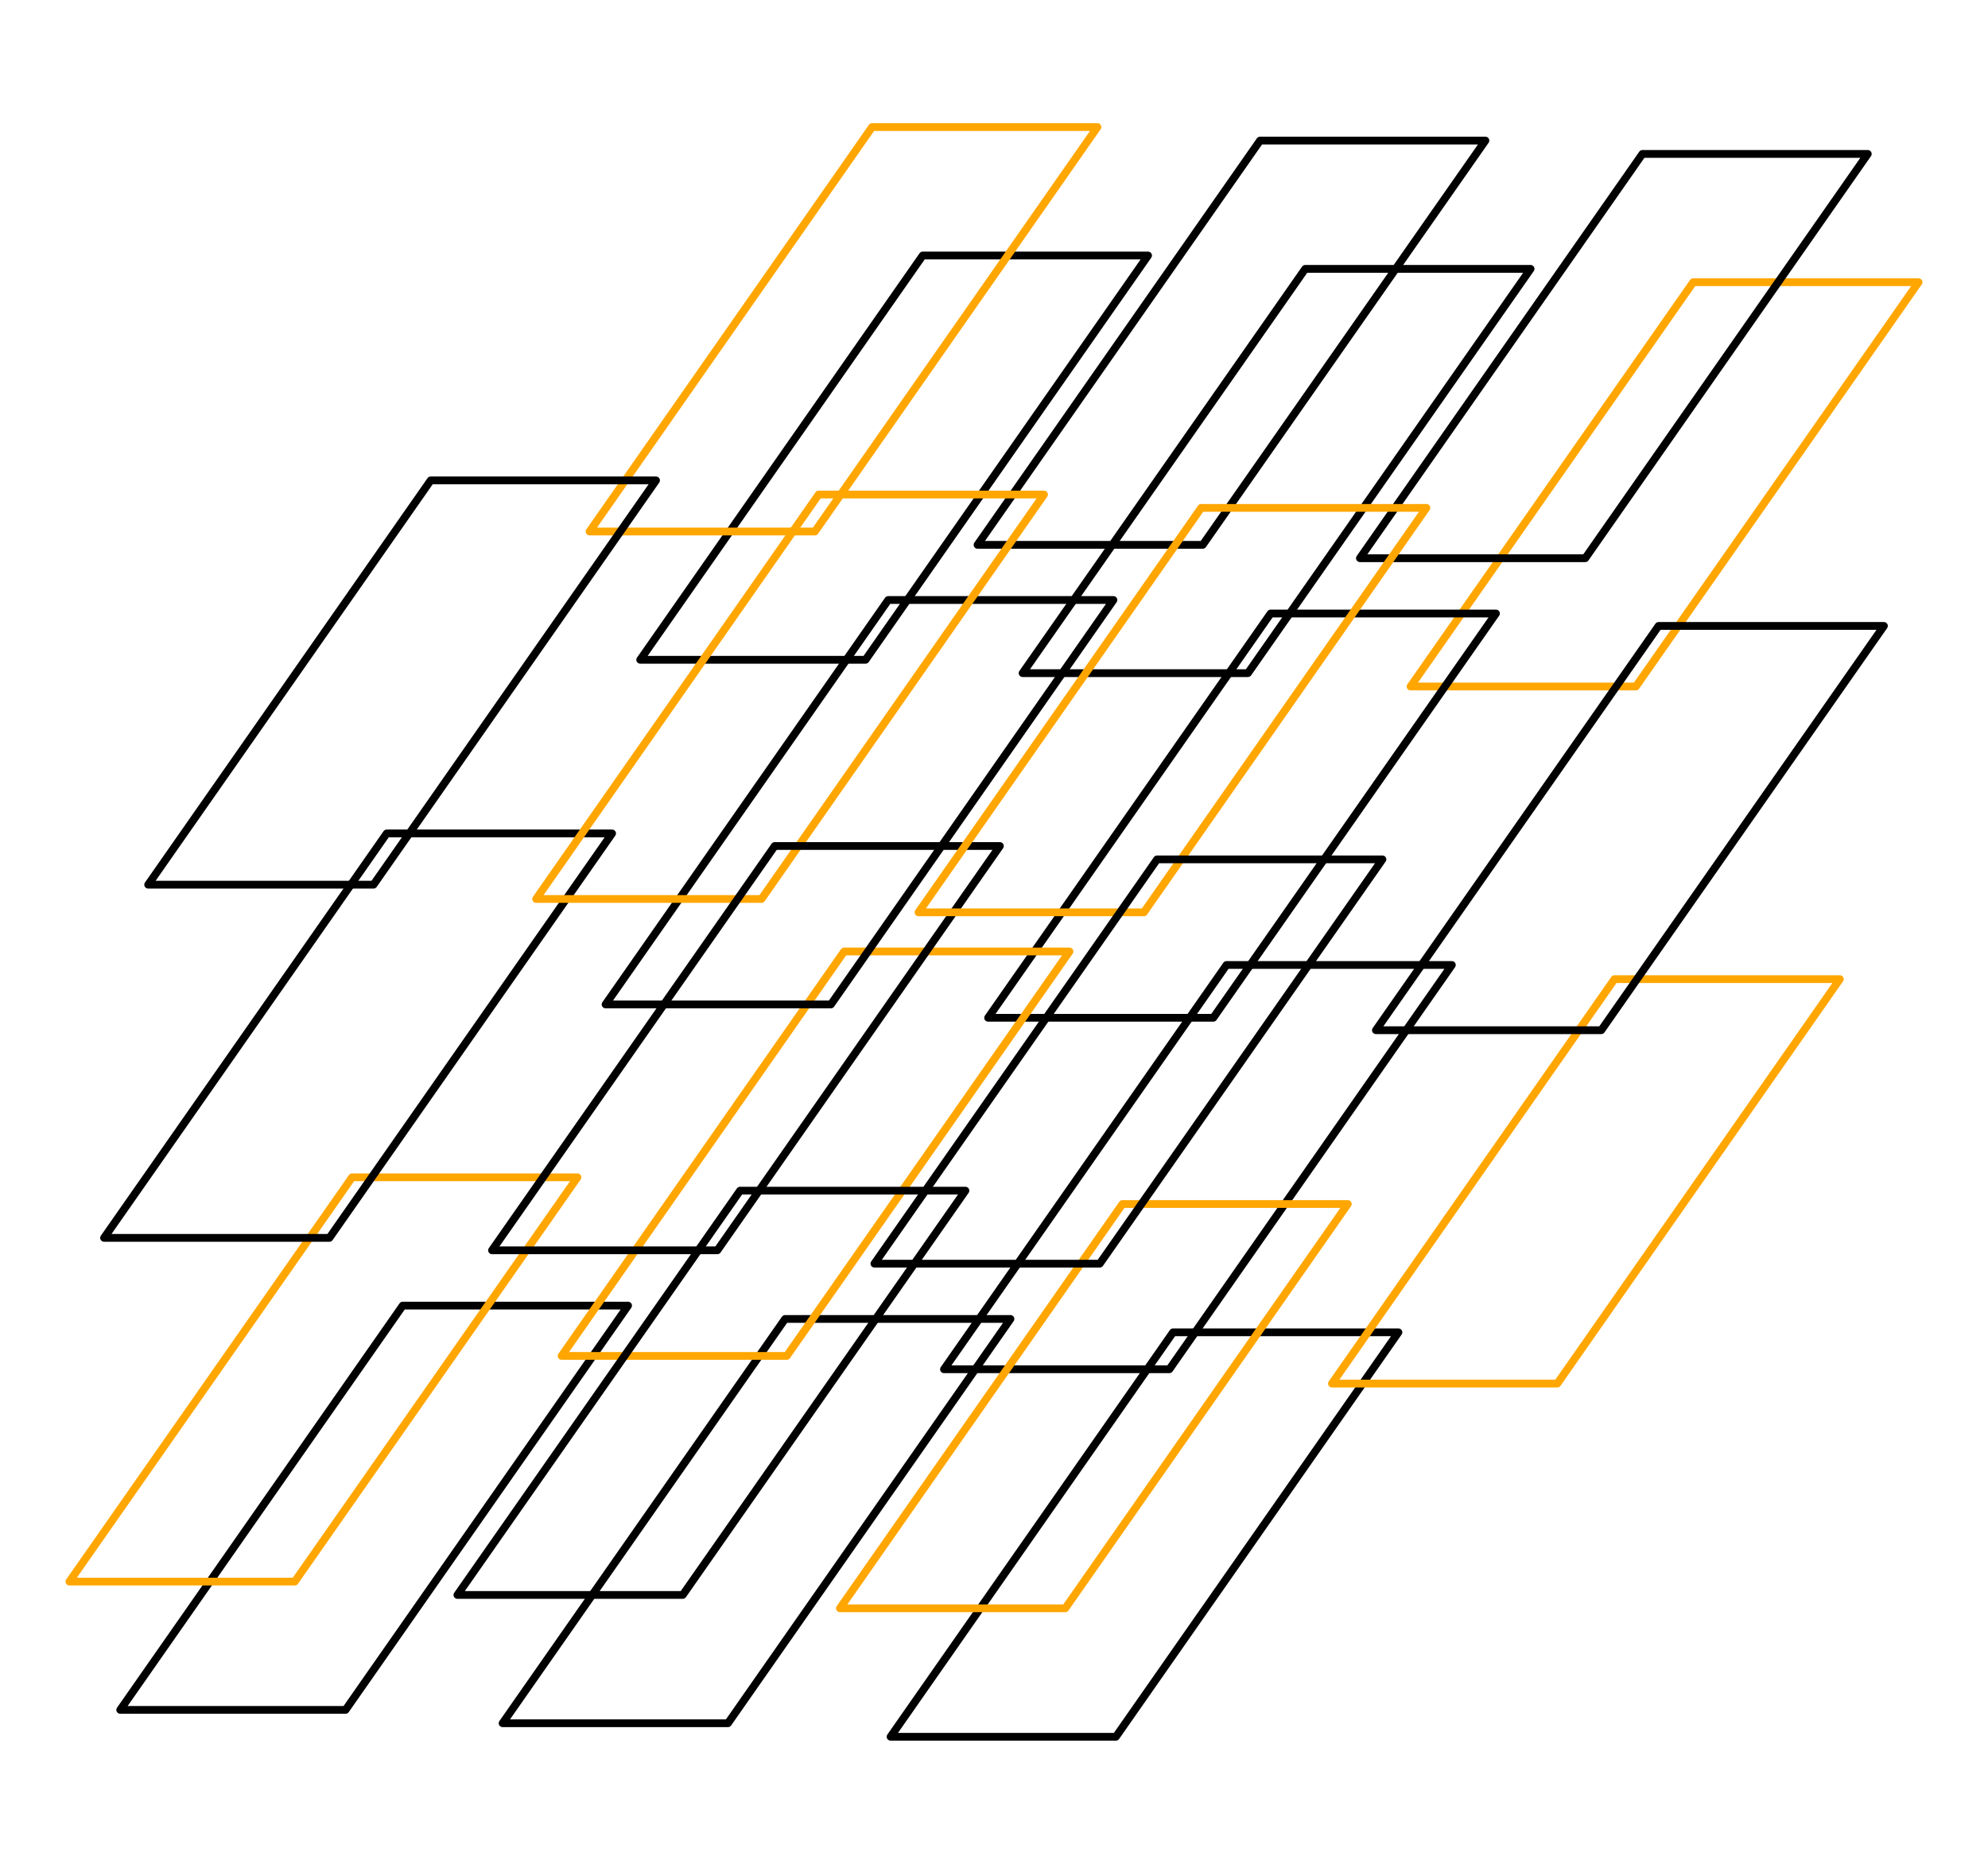 <svg xmlns="http://www.w3.org/2000/svg" width="128" height="120" viewBox="0 0 128 120"><defs><style>.a,.b,.c{fill:none;}.a{stroke:#000;}.a,.b{stroke-linecap:round;stroke-linejoin:round;stroke-width:0.5px;}.b{stroke:#ffa600;}</style></defs><title>lab</title><polygon class="a" points="75.53 85.78 90.04 85.78 71.85 111.82 57.34 111.82 75.53 85.78"/><polygon class="b" points="103.95 63.04 118.46 63.04 100.27 89.08 85.76 89.08 103.95 63.04"/><polygon class="b" points="109.02 18.17 123.53 18.17 105.33 44.2 90.82 44.2 109.02 18.17"/><polygon class="a" points="106.79 40.3 121.3 40.3 103.1 66.33 88.59 66.33 106.79 40.3"/><polygon class="a" points="50.55 84.92 65.06 84.92 46.87 110.95 32.36 110.95 50.55 84.92"/><polygon class="a" points="78.97 62.13 93.48 62.13 75.29 88.16 60.78 88.16 78.97 62.13"/><polygon class="a" points="84.04 17.31 98.55 17.31 80.35 43.34 65.84 43.34 84.04 17.31"/><polygon class="a" points="81.81 39.5 96.32 39.5 78.12 65.53 63.62 65.53 81.81 39.5"/><polygon class="a" points="25.93 84.06 40.44 84.06 22.25 110.09 7.74 110.09 25.93 84.06"/><polygon class="b" points="54.35 61.26 68.86 61.26 50.66 87.3 36.16 87.3 54.35 61.26"/><polygon class="a" points="59.41 16.45 73.92 16.45 55.73 42.48 41.22 42.48 59.41 16.45"/><polygon class="a" points="57.19 38.63 71.69 38.63 53.5 64.67 38.99 64.67 57.19 38.63"/><polygon class="b" points="52.47 34.22 37.96 34.22 56.15 8.18 70.66 8.18 52.47 34.22"/><polygon class="a" points="24.05 56.96 9.54 56.96 27.73 30.93 42.24 30.93 24.05 56.96"/><polygon class="b" points="18.98 101.83 4.47 101.83 22.67 75.8 37.18 75.8 18.98 101.83"/><polygon class="a" points="21.21 79.7 6.7 79.7 24.9 53.66 39.41 53.66 21.21 79.7"/><polygon class="a" points="77.44 35.08 62.94 35.08 81.13 9.05 95.64 9.05 77.44 35.08"/><polygon class="b" points="49.03 57.88 34.52 57.88 52.71 31.84 67.22 31.84 49.03 57.88"/><polygon class="a" points="43.96 102.69 29.45 102.69 47.65 76.66 62.16 76.66 43.96 102.69"/><polygon class="a" points="46.19 80.5 31.68 80.5 49.88 54.47 64.38 54.47 46.19 80.5"/><polygon class="a" points="102.07 35.94 87.56 35.94 105.75 9.91 120.26 9.91 102.07 35.94"/><polygon class="b" points="73.65 58.74 59.14 58.74 77.34 32.7 91.84 32.7 73.65 58.74"/><polygon class="b" points="68.59 103.55 54.08 103.55 72.27 77.52 86.78 77.52 68.59 103.55"/><polygon class="a" points="70.81 81.36 56.3 81.36 74.5 55.33 89.01 55.33 70.81 81.36"/><rect class="c" width="128" height="120"/></svg>